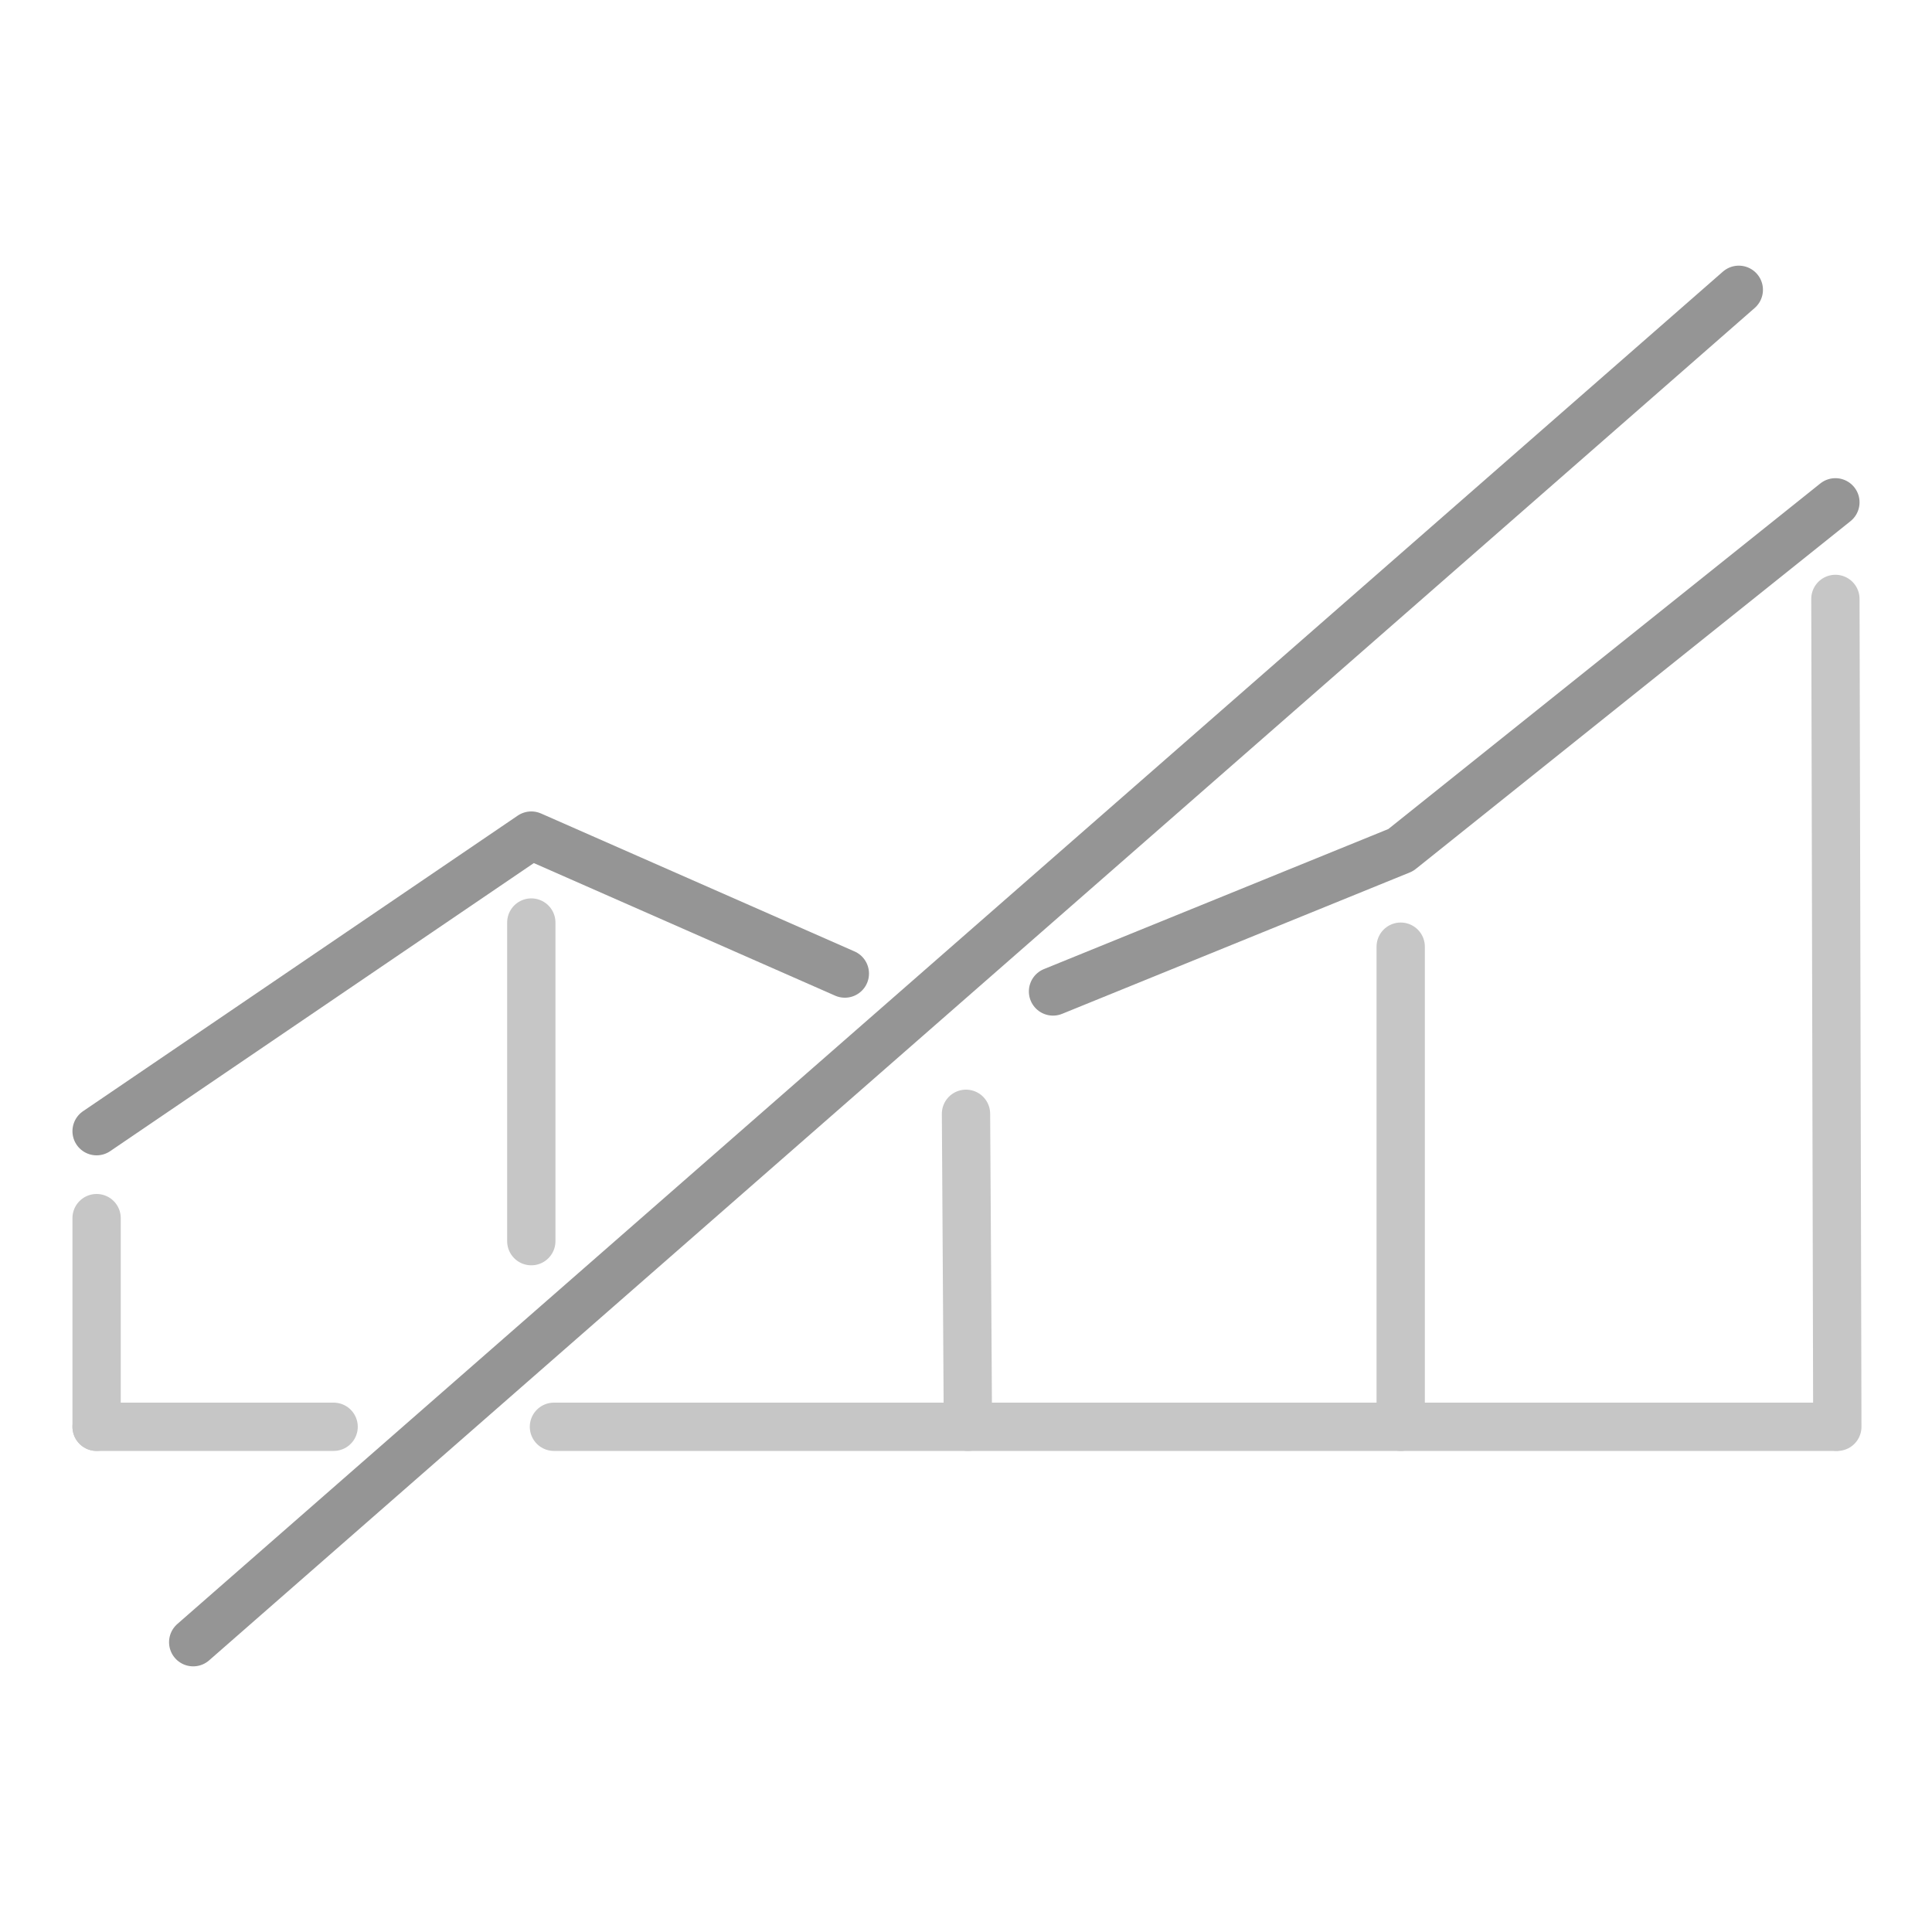 <?xml version="1.0" encoding="UTF-8" standalone="no"?><!DOCTYPE svg PUBLIC "-//W3C//DTD SVG 1.1//EN" "http://www.w3.org/Graphics/SVG/1.1/DTD/svg11.dtd"><svg width="100%" height="100%" viewBox="0 0 100 100" version="1.1" xmlns="http://www.w3.org/2000/svg" xmlns:xlink="http://www.w3.org/1999/xlink" xml:space="preserve" xmlns:serif="http://www.serif.com/" style="fill-rule:evenodd;clip-rule:evenodd;stroke-linecap:round;stroke-linejoin:round;stroke-miterlimit:1.5;"><g><path d="M5,58.55l22.5,-15.3l16.229,7.141" style="fill:none;stroke:#959595;stroke-width:2.5px;"/><path d="M54.504,51.318l17.996,-7.318l22.5,-18" style="fill:none;stroke:#959595;stroke-width:2.5px;"/><path d="M5,73.85l0,-10.8" style="fill:none;stroke:#c6c6c6;stroke-width:2.5px;"/><path d="M27.5,64.242l0,-16.492" style="fill:none;stroke:#c6c6c6;stroke-width:2.5px;"/><path d="M50.099,73.85l-0.099,-16.2" style="fill:none;stroke:#c6c6c6;stroke-width:2.5px;"/><path d="M72.5,73.85l0,-24.85" style="fill:none;stroke:#c6c6c6;stroke-width:2.5px;"/><path d="M95.099,73.85l-0.099,-42.85" style="fill:none;stroke:#c6c6c6;stroke-width:2.5px;"/><path d="M5,73.85l12.268,0" style="fill:none;stroke:#c6c6c6;stroke-width:2.5px;"/><path d="M28.672,73.85l66.328,0" style="fill:none;stroke:#c6c6c6;stroke-width:2.5px;"/></g><path d="M10,85l80,-70" style="fill:none;stroke:#959595;stroke-width:2.5px;"/></svg>